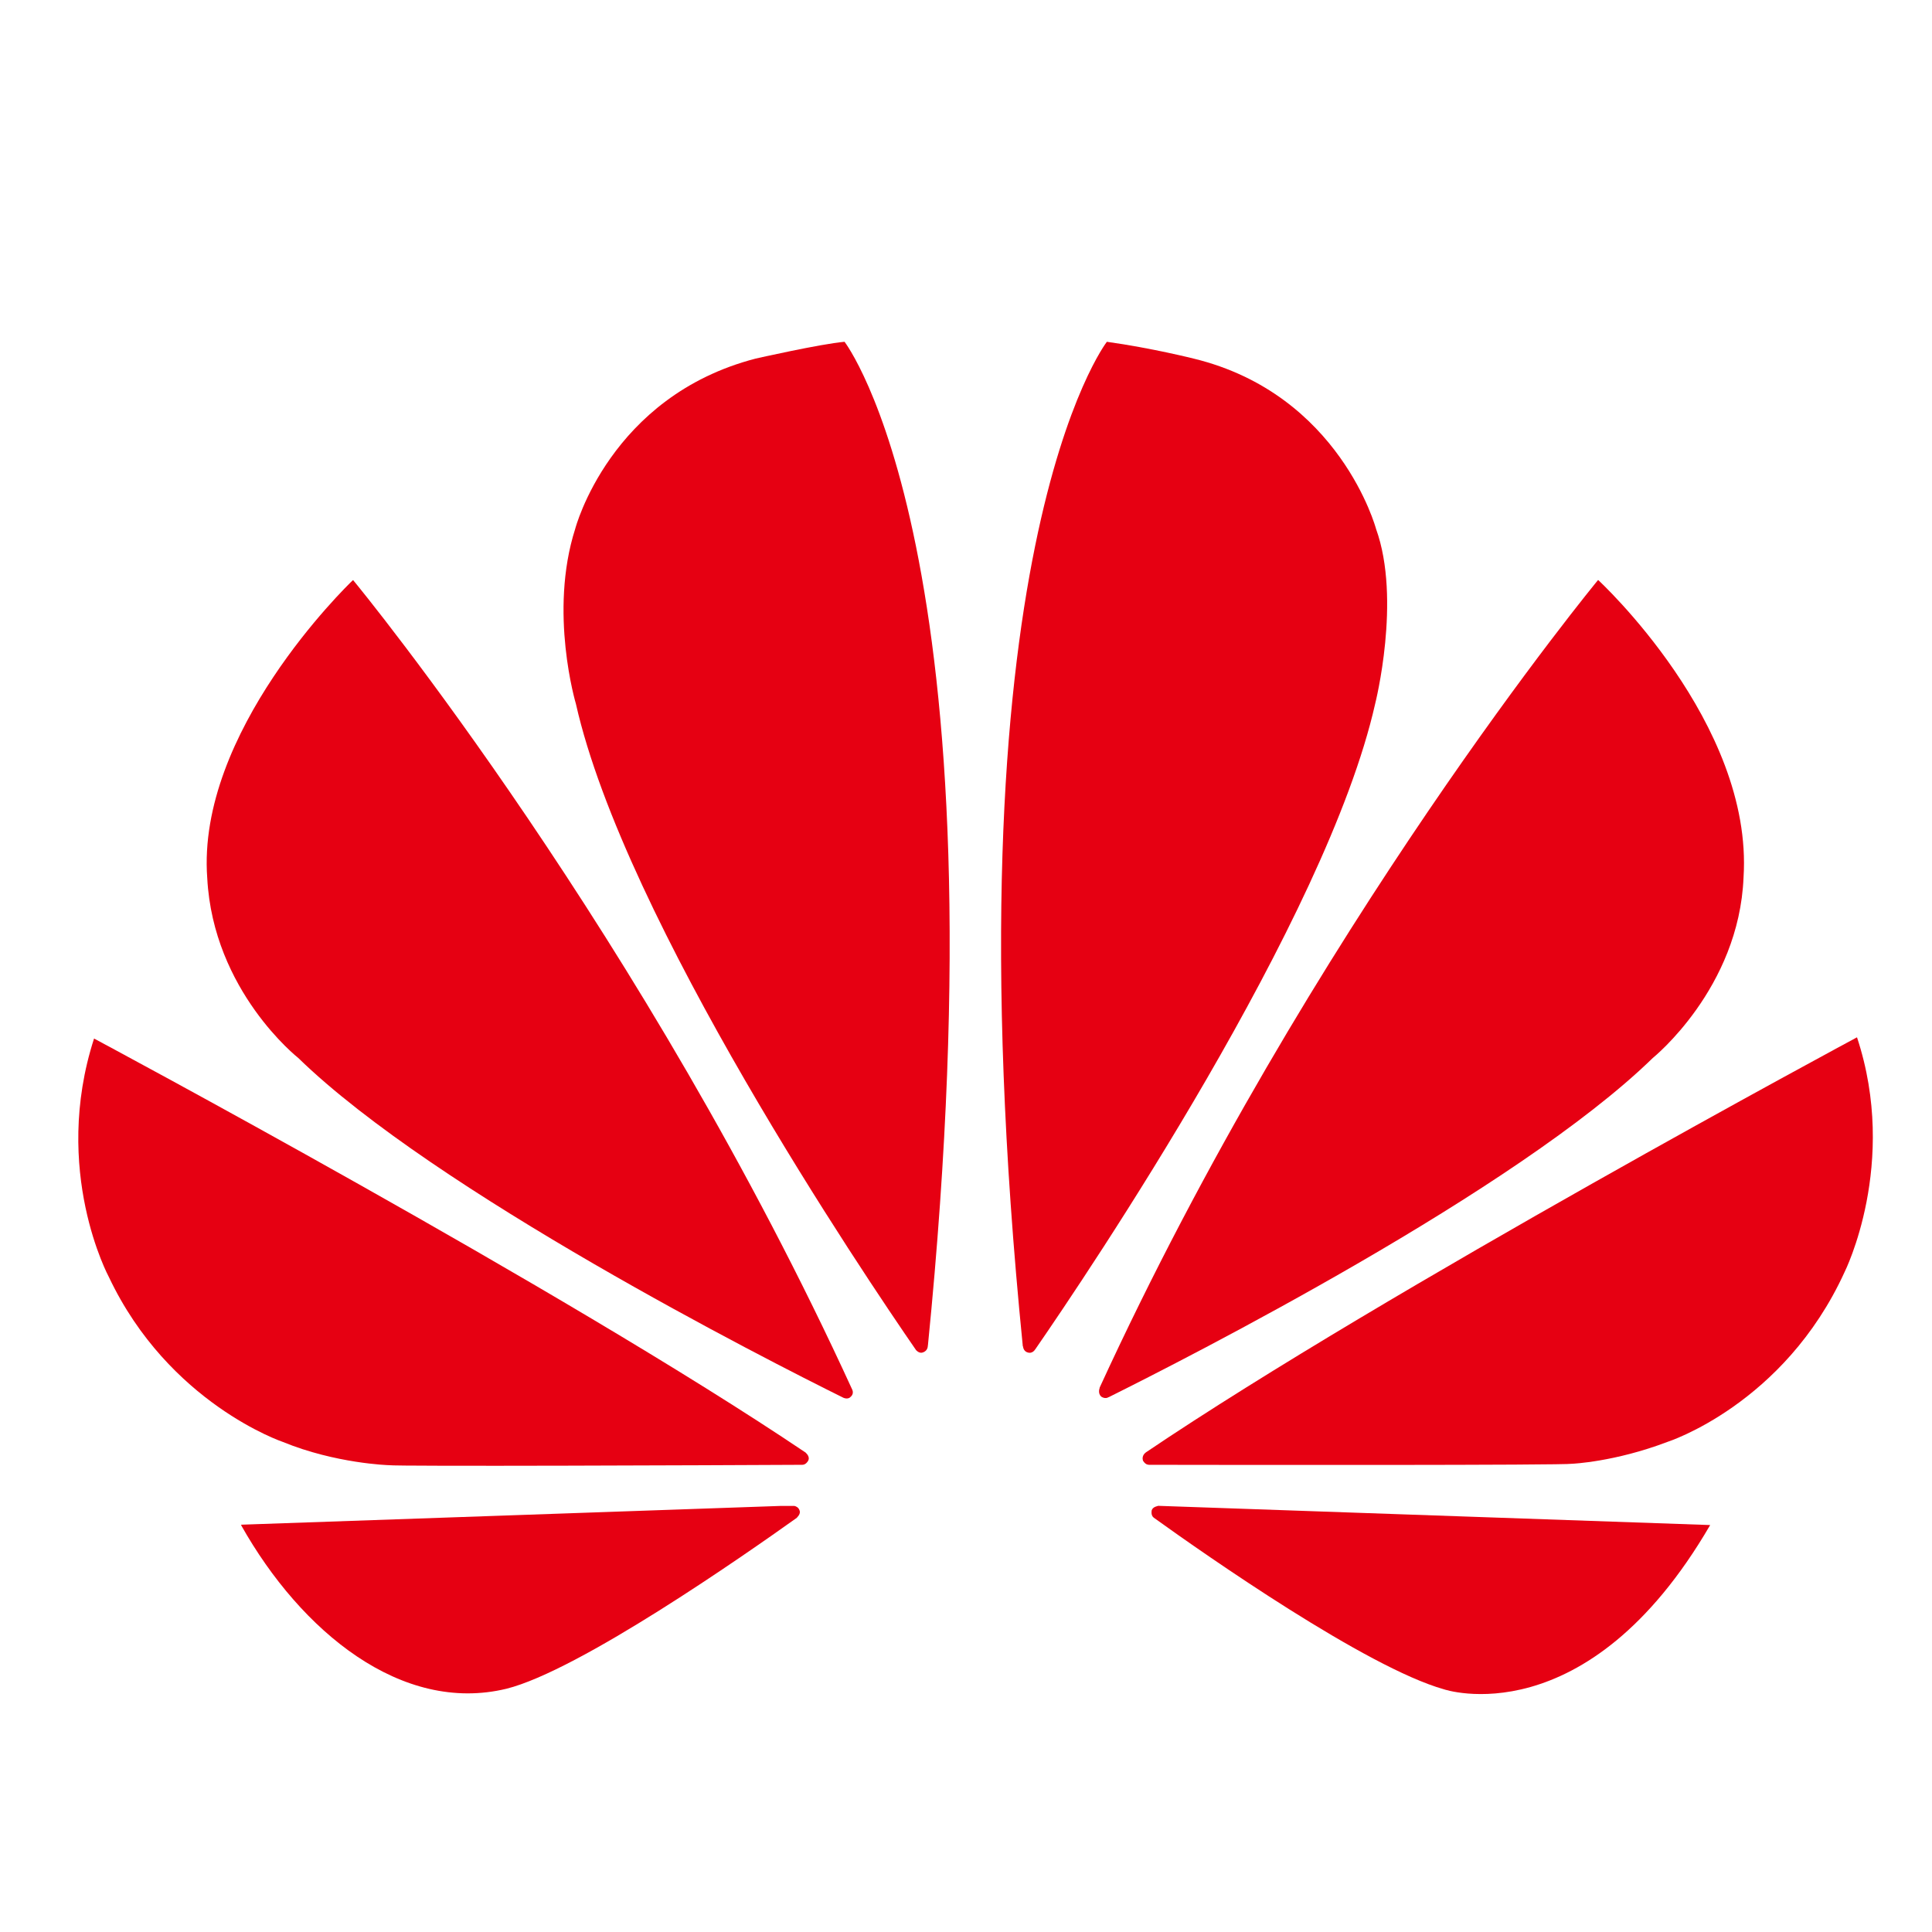 <?xml version="1.0" encoding="iso-8859-1"?>
<!-- Generator: Adobe Illustrator 16.0.0, SVG Export Plug-In . SVG Version: 6.00 Build 0)  -->
<!DOCTYPE svg PUBLIC "-//W3C//DTD SVG 1.1//EN" "http://www.w3.org/Graphics/SVG/1.1/DTD/svg11.dtd">
<svg version="1.1" id="&#x56FE;&#x5C42;_1" xmlns="http://www.w3.org/2000/svg" xmlns:xlink="http://www.w3.org/1999/xlink" x="0px"
	 y="0px" width="22px" height="22px" viewBox="0 0 22 22" style="enable-background:new 0 0 22 22;" xml:space="preserve">
<g>
	<path style="fill:#E60012;" d="M4.018,6.607C3.938,6.683,2.236,8.34,2.36,10c0.068,1.286,1.036,2.047,1.036,2.047
		c1.559,1.518,5.332,3.436,6.209,3.87c0.012,0.005,0.057,0.02,0.084-0.014c0,0,0.036-0.028,0.017-0.076h0
		C7.341,10.66,4.12,6.725,4.022,6.607H4.018z"/>
	<path style="fill:#E60012;" d="M9.105,17.201c-0.01-0.035-0.04-0.049-0.06-0.053H8.896l-6.149,0.214v0.008
		c0.682,1.211,1.827,2.149,3.02,1.86c0.825-0.206,2.693-1.509,3.31-1.949l-0.001-0.002C9.122,17.236,9.105,17.201,9.105,17.201z"/>
	<path style="fill:#E60012;" d="M9.177,16.543c-2.759-1.86-8.106-4.717-8.106-4.717c-0.486,1.505,0.169,2.716,0.169,2.716
		c0.682,1.441,1.982,1.878,1.982,1.878c0.601,0.246,1.202,0.264,1.202,0.264C4.518,16.7,8.16,16.685,9.136,16.68
		c0.041,0,0.064-0.042,0.064-0.042c0.031-0.049-0.023-0.093-0.023-0.093L9.177,16.543z"/>
	<path style="fill:#E60012;" d="M8.606,4.083C6.943,4.513,6.55,6.022,6.55,6.022c-0.304,0.95,0.008,1.993,0.008,1.993
		c0.555,2.463,3.287,6.51,3.874,7.36c0.041,0.042,0.074,0.026,0.074,0.026c0.063-0.018,0.059-0.078,0.059-0.078l0.001,0.001
		C11.469,6.287,9.617,3.892,9.617,3.892C9.344,3.916,8.606,4.083,8.606,4.083z"/>
	<path style="fill:#E60012;" d="M15.659,8.015c0,0,0.301-1.188,0.01-1.993c0,0-0.41-1.532-2.074-1.938c0,0-0.48-0.121-0.991-0.192
		c0,0-1.861,2.396-0.957,11.439h0.002c0.006,0.057,0.049,0.068,0.049,0.068c0.059,0.023,0.09-0.034,0.09-0.034v0.001
		C12.391,14.493,15.106,10.468,15.659,8.015z"/>
	<path style="fill:#E60012;" d="M13.185,17.149c0,0-0.057,0.008-0.07,0.048c0,0-0.014,0.057,0.023,0.085
		c0.6,0.432,2.424,1.706,3.303,1.954c0,0,1.623,0.554,3.033-1.87l-6.289-0.219V17.149z"/>
	<path style="fill:#E60012;" d="M21.146,11.812c0,0-5.34,2.865-8.1,4.728v0.001c0,0-0.049,0.032-0.031,0.091
		c0,0,0.025,0.047,0.064,0.047v0.001c0.988,0.002,4.729,0.006,4.824-0.012c0,0,0.482-0.02,1.082-0.248c0,0,1.33-0.424,2.02-1.936
		C21.005,14.484,21.622,13.252,21.146,11.812z"/>
	<path style="fill:#E60012;" d="M18.821,12.047c0,0,0.982-0.79,1.033-2.056c0.113-1.759-1.656-3.387-1.656-3.387
		s-3.275,3.965-5.677,9.199h0.002c0,0-0.027,0.062,0.018,0.101c0,0,0.043,0.032,0.084,0.005v0.001
		C13.524,15.462,17.271,13.558,18.821,12.047z"/>
</g>
</svg>

